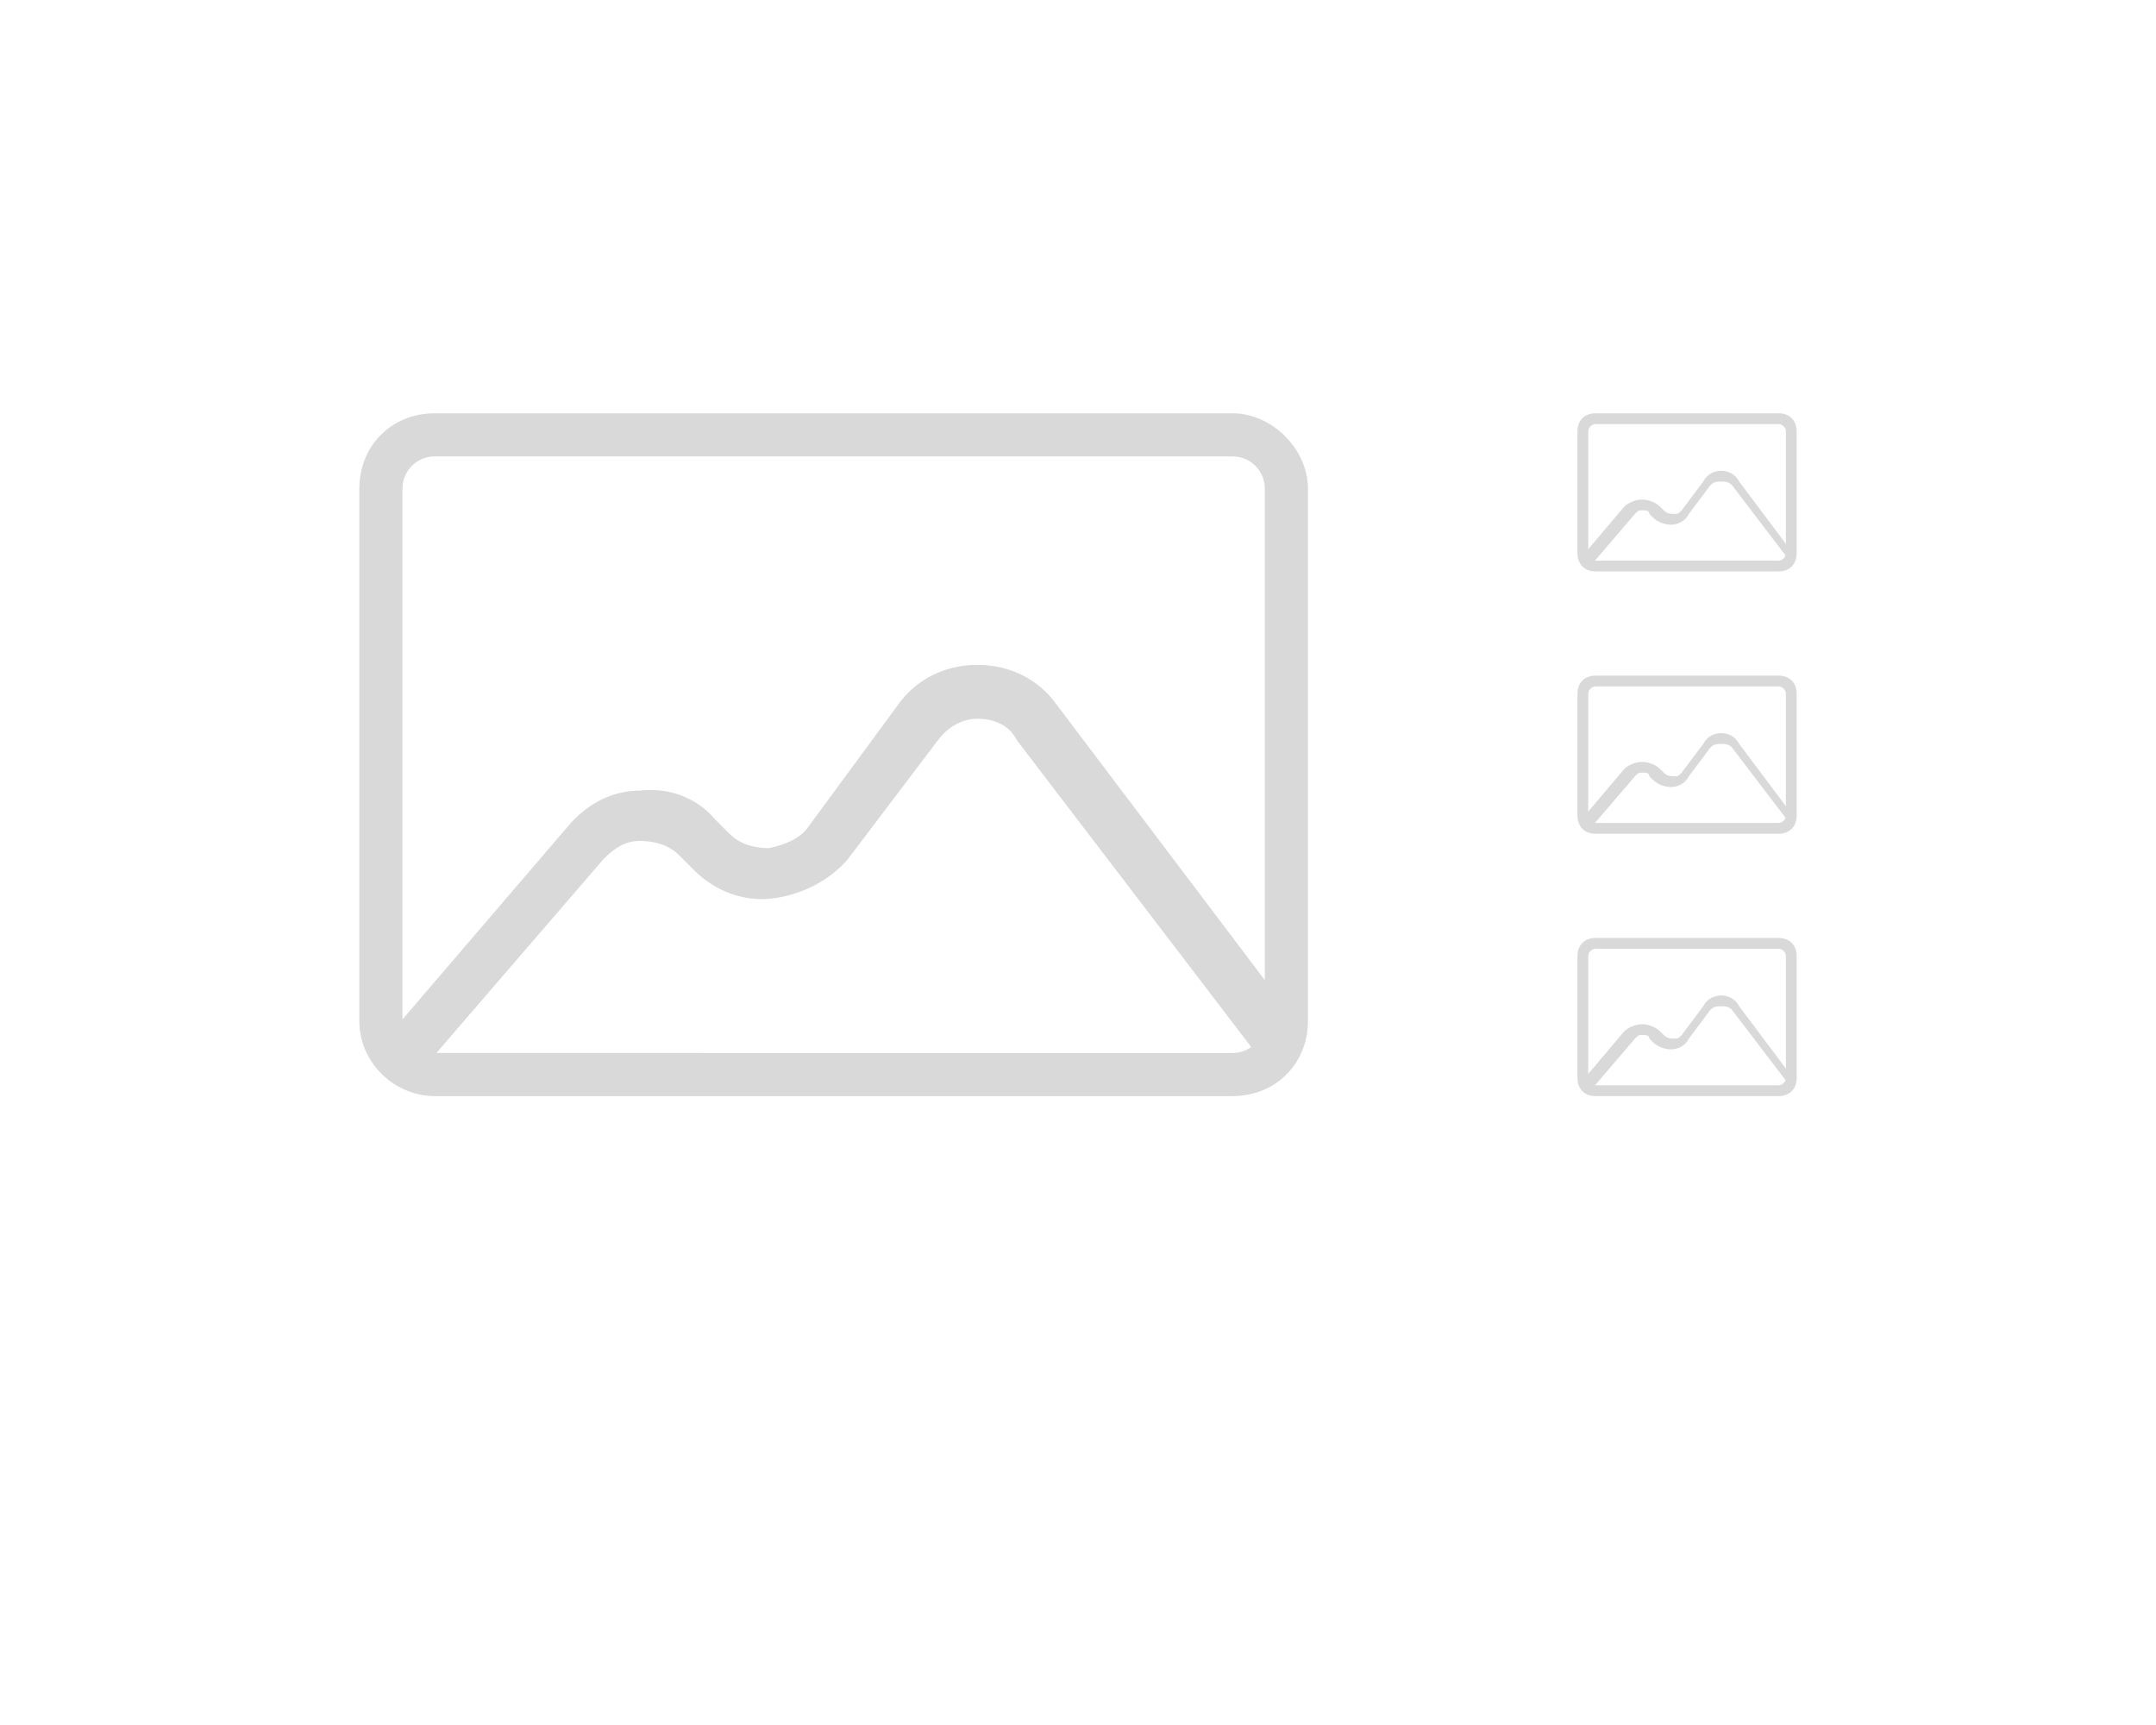 <?xml version="1.0" encoding="utf-8"?>
<!-- Generator: Adobe Illustrator 22.0.1, SVG Export Plug-In . SVG Version: 6.00 Build 0)  -->
<svg version="1.1" id="图层_1" xmlns="http://www.w3.org/2000/svg" xmlns:xlink="http://www.w3.org/1999/xlink" x="0px" y="0px"
	 viewBox="0 0 60 48" style="enable-background:new 0 0 60 48;" xml:space="preserve">
<style type="text/css">
	.st0{fill:#404040;}
	.st1{fill:#666666;}
	.st2{fill:#333333;}
	.st3{fill:none;stroke:#D9D9D9;stroke-width:2;stroke-miterlimit:10;}
	.st4{fill:none;stroke:#D9D9D9;stroke-width:2;stroke-miterlimit:10;stroke-dasharray:3,3;}
	.st5{fill:none;stroke:#D9D9D9;stroke-width:2;stroke-miterlimit:10;stroke-dasharray:5.6,5.6;}
	.st6{fill:none;stroke:#D9D9D9;stroke-width:2;stroke-miterlimit:10;stroke-dasharray:6.286,6.286;}
	.st7{fill:none;stroke:#D9D9D9;stroke-width:2;stroke-miterlimit:10;stroke-dasharray:5.2,5.2;}
	.st8{fill:#9C9C9C;}
	.st9{fill:none;stroke:#D9D9D9;stroke-width:2;stroke-miterlimit:10;stroke-dasharray:6;}
	.st10{fill:none;stroke:#D9D9D9;stroke-width:2;stroke-miterlimit:10;stroke-dasharray:5.143,5.143;}
	.st11{fill:none;stroke:#D9D9D9;stroke-width:2;stroke-miterlimit:10;stroke-dasharray:7.333,7.333;}
	.st12{fill:#D9D9D9;stroke:#333333;stroke-miterlimit:10;}
	.st13{fill:#D9D9D9;}
	.st14{fill:none;stroke:#D9D9D9;stroke-width:2;stroke-miterlimit:10;stroke-dasharray:4.8,4.8;}
	.st15{fill:none;stroke:#D9D9D9;stroke-width:0.5;stroke-miterlimit:10;}
	.st16{fill:#9C9C9C;stroke:#D9D9D9;stroke-width:0.5;stroke-miterlimit:10;}
	.st17{fill:none;stroke:#D9D9D9;stroke-miterlimit:10;}
	.st18{fill:none;stroke:#D9D9D9;stroke-miterlimit:10;stroke-dasharray:6.4,6.4;}
	.st19{fill:none;stroke:#D9D9D9;stroke-miterlimit:10;stroke-dasharray:4.8,4.8;}
	.st20{fill:none;stroke:#D9D9D9;stroke-miterlimit:10;stroke-dasharray:6.2,6.2;}
	.st21{fill:none;stroke:#D9D9D9;stroke-miterlimit:10;stroke-dasharray:6,6;}
	.st22{fill:none;stroke:#D9D9D9;stroke-linecap:round;stroke-linejoin:round;stroke-miterlimit:10;}
	.st23{fill:#9F9F9F;}
	.st24{fill:#4D4D4D;}
	.st25{fill:#FFFFFF;}
</style>
<g>
	<g>
		<g>
			<path class="st13" d="M34.3,12.7c0.5,0,0.9,0.4,0.9,0.9v14.8c0,0.5-0.4,0.9-0.9,0.9H12.1c-0.5,0-0.9-0.4-0.9-0.9V13.6
				c0-0.5,0.4-0.9,0.9-0.9H34.3 M34.3,11.5H12.1c-1.2,0-2.1,0.9-2.1,2.1v14.8c0,1.2,1,2.1,2.1,2.1h22.2c1.2,0,2.1-0.9,2.1-2.1V13.6
				C36.4,12.5,35.4,11.5,34.3,11.5L34.3,11.5z"/>
		</g>
		<g>
			<path class="st13" d="M35.9,28.2l-6.5-8.6c-0.5-0.7-1.3-1.1-2.2-1.1h0c-0.9,0-1.7,0.4-2.2,1.1L22.5,23c-0.2,0.3-0.6,0.5-1.1,0.6
				c-0.4,0-0.8-0.1-1.1-0.4l-0.4-0.4c-0.5-0.6-1.3-0.9-2.1-0.8c-0.8,0-1.5,0.4-2,1l-4.8,5.6c0-0.2-0.1,0.5-0.1,0.3v0.9l0.6-0.2
				c0,0,0.3,0.2,0.3,0.2c0,0,0,0,0-0.1l5-5.8c0.3-0.3,0.6-0.5,1-0.5c0.4,0,0.8,0.1,1.1,0.4l0.4,0.4c0.6,0.6,1.4,0.9,2.2,0.8
				c0.8-0.1,1.6-0.5,2.1-1.1l2.5-3.3c0.3-0.4,0.7-0.6,1.1-0.6h0c0.5,0,0.9,0.2,1.1,0.6l6.8,8.9c0,0,0.1,0.1,0.1,0.1"/>
		</g>
	</g>
	<g>
		<g>
			<path class="st13" d="M49.5,11.8c0.1,0,0.2,0.1,0.2,0.2v3.4c0,0.1-0.1,0.2-0.2,0.2h-5.1c-0.1,0-0.2-0.1-0.2-0.2V12
				c0-0.1,0.1-0.2,0.2-0.2H49.5 M49.5,11.5h-5.1c-0.3,0-0.5,0.2-0.5,0.5v3.4c0,0.3,0.2,0.5,0.5,0.5h5.1c0.3,0,0.5-0.2,0.5-0.5V12
				C50,11.7,49.8,11.5,49.5,11.5L49.5,11.5z"/>
		</g>
		<g>
			<path class="st13" d="M49.9,15.4l-1.5-2c-0.1-0.2-0.3-0.3-0.5-0.3h0c-0.2,0-0.4,0.1-0.5,0.3l-0.6,0.8c-0.1,0.1-0.1,0.1-0.2,0.1
				c-0.1,0-0.2,0-0.3-0.1l-0.1-0.1c-0.1-0.1-0.3-0.2-0.5-0.2c-0.2,0-0.4,0.1-0.5,0.2l-1.1,1.3c0,0,0,0.1,0,0.1v0.2l0.1,0
				c0,0,0.1,0,0.1,0c0,0,0,0,0,0l1.2-1.4c0.1-0.1,0.1-0.1,0.2-0.1c0.1,0,0.2,0,0.2,0.1l0.1,0.1c0.1,0.1,0.3,0.2,0.5,0.2
				c0.2,0,0.4-0.1,0.5-0.3l0.6-0.8c0.1-0.1,0.2-0.1,0.3-0.1h0c0.1,0,0.2,0,0.3,0.1l1.6,2.1c0,0,0,0,0,0"/>
		</g>
	</g>
	<g>
		<g>
			<path class="st13" d="M49.5,19.1c0.1,0,0.2,0.1,0.2,0.2v3.4c0,0.1-0.1,0.2-0.2,0.2h-5.1c-0.1,0-0.2-0.1-0.2-0.2v-3.4
				c0-0.1,0.1-0.2,0.2-0.2H49.5 M49.5,18.8h-5.1c-0.3,0-0.5,0.2-0.5,0.5v3.4c0,0.3,0.2,0.5,0.5,0.5h5.1c0.3,0,0.5-0.2,0.5-0.5v-3.4
				C50,19,49.8,18.8,49.5,18.8L49.5,18.8z"/>
		</g>
		<g>
			<path class="st13" d="M49.9,22.7l-1.5-2c-0.1-0.2-0.3-0.3-0.5-0.3h0c-0.2,0-0.4,0.1-0.5,0.3l-0.6,0.8c-0.1,0.1-0.1,0.1-0.2,0.1
				c-0.1,0-0.2,0-0.3-0.1l-0.1-0.1c-0.1-0.1-0.3-0.2-0.5-0.2c-0.2,0-0.4,0.1-0.5,0.2l-1.1,1.3c0,0,0,0.1,0,0.1V23l0.1,0
				c0,0,0.1,0,0.1,0c0,0,0,0,0,0l1.2-1.4c0.1-0.1,0.1-0.1,0.2-0.1c0.1,0,0.2,0,0.2,0.1l0.1,0.1c0.1,0.1,0.3,0.2,0.5,0.2
				c0.2,0,0.4-0.1,0.5-0.3l0.6-0.8c0.1-0.1,0.2-0.1,0.3-0.1h0c0.1,0,0.2,0,0.3,0.1l1.6,2.1c0,0,0,0,0,0"/>
		</g>
	</g>
	<g>
		<g>
			<path class="st13" d="M49.5,26.4c0.1,0,0.2,0.1,0.2,0.2V30c0,0.1-0.1,0.2-0.2,0.2h-5.1c-0.1,0-0.2-0.1-0.2-0.2v-3.4
				c0-0.1,0.1-0.2,0.2-0.2H49.5 M49.5,26.1h-5.1c-0.3,0-0.5,0.2-0.5,0.5V30c0,0.3,0.2,0.5,0.5,0.5h5.1c0.3,0,0.5-0.2,0.5-0.5v-3.4
				C50,26.3,49.8,26.1,49.5,26.1L49.5,26.1z"/>
		</g>
		<g>
			<path class="st13" d="M49.9,30l-1.5-2c-0.1-0.2-0.3-0.3-0.5-0.3h0c-0.2,0-0.4,0.1-0.5,0.3l-0.6,0.8c-0.1,0.1-0.1,0.1-0.2,0.1
				c-0.1,0-0.2,0-0.3-0.1l-0.1-0.1c-0.1-0.1-0.3-0.2-0.5-0.2c-0.2,0-0.4,0.1-0.5,0.2L44.1,30c0,0,0,0.1,0,0.1v0.2l0.1,0
				c0,0,0.1,0,0.1,0c0,0,0,0,0,0l1.2-1.4c0.1-0.1,0.1-0.1,0.2-0.1c0.1,0,0.2,0,0.2,0.1L46,29c0.1,0.1,0.3,0.2,0.5,0.2
				c0.2,0,0.4-0.1,0.5-0.3l0.6-0.8c0.1-0.1,0.2-0.1,0.3-0.1h0c0.1,0,0.2,0,0.3,0.1l1.6,2.1c0,0,0,0,0,0"/>
		</g>
	</g>
</g>
</svg>
